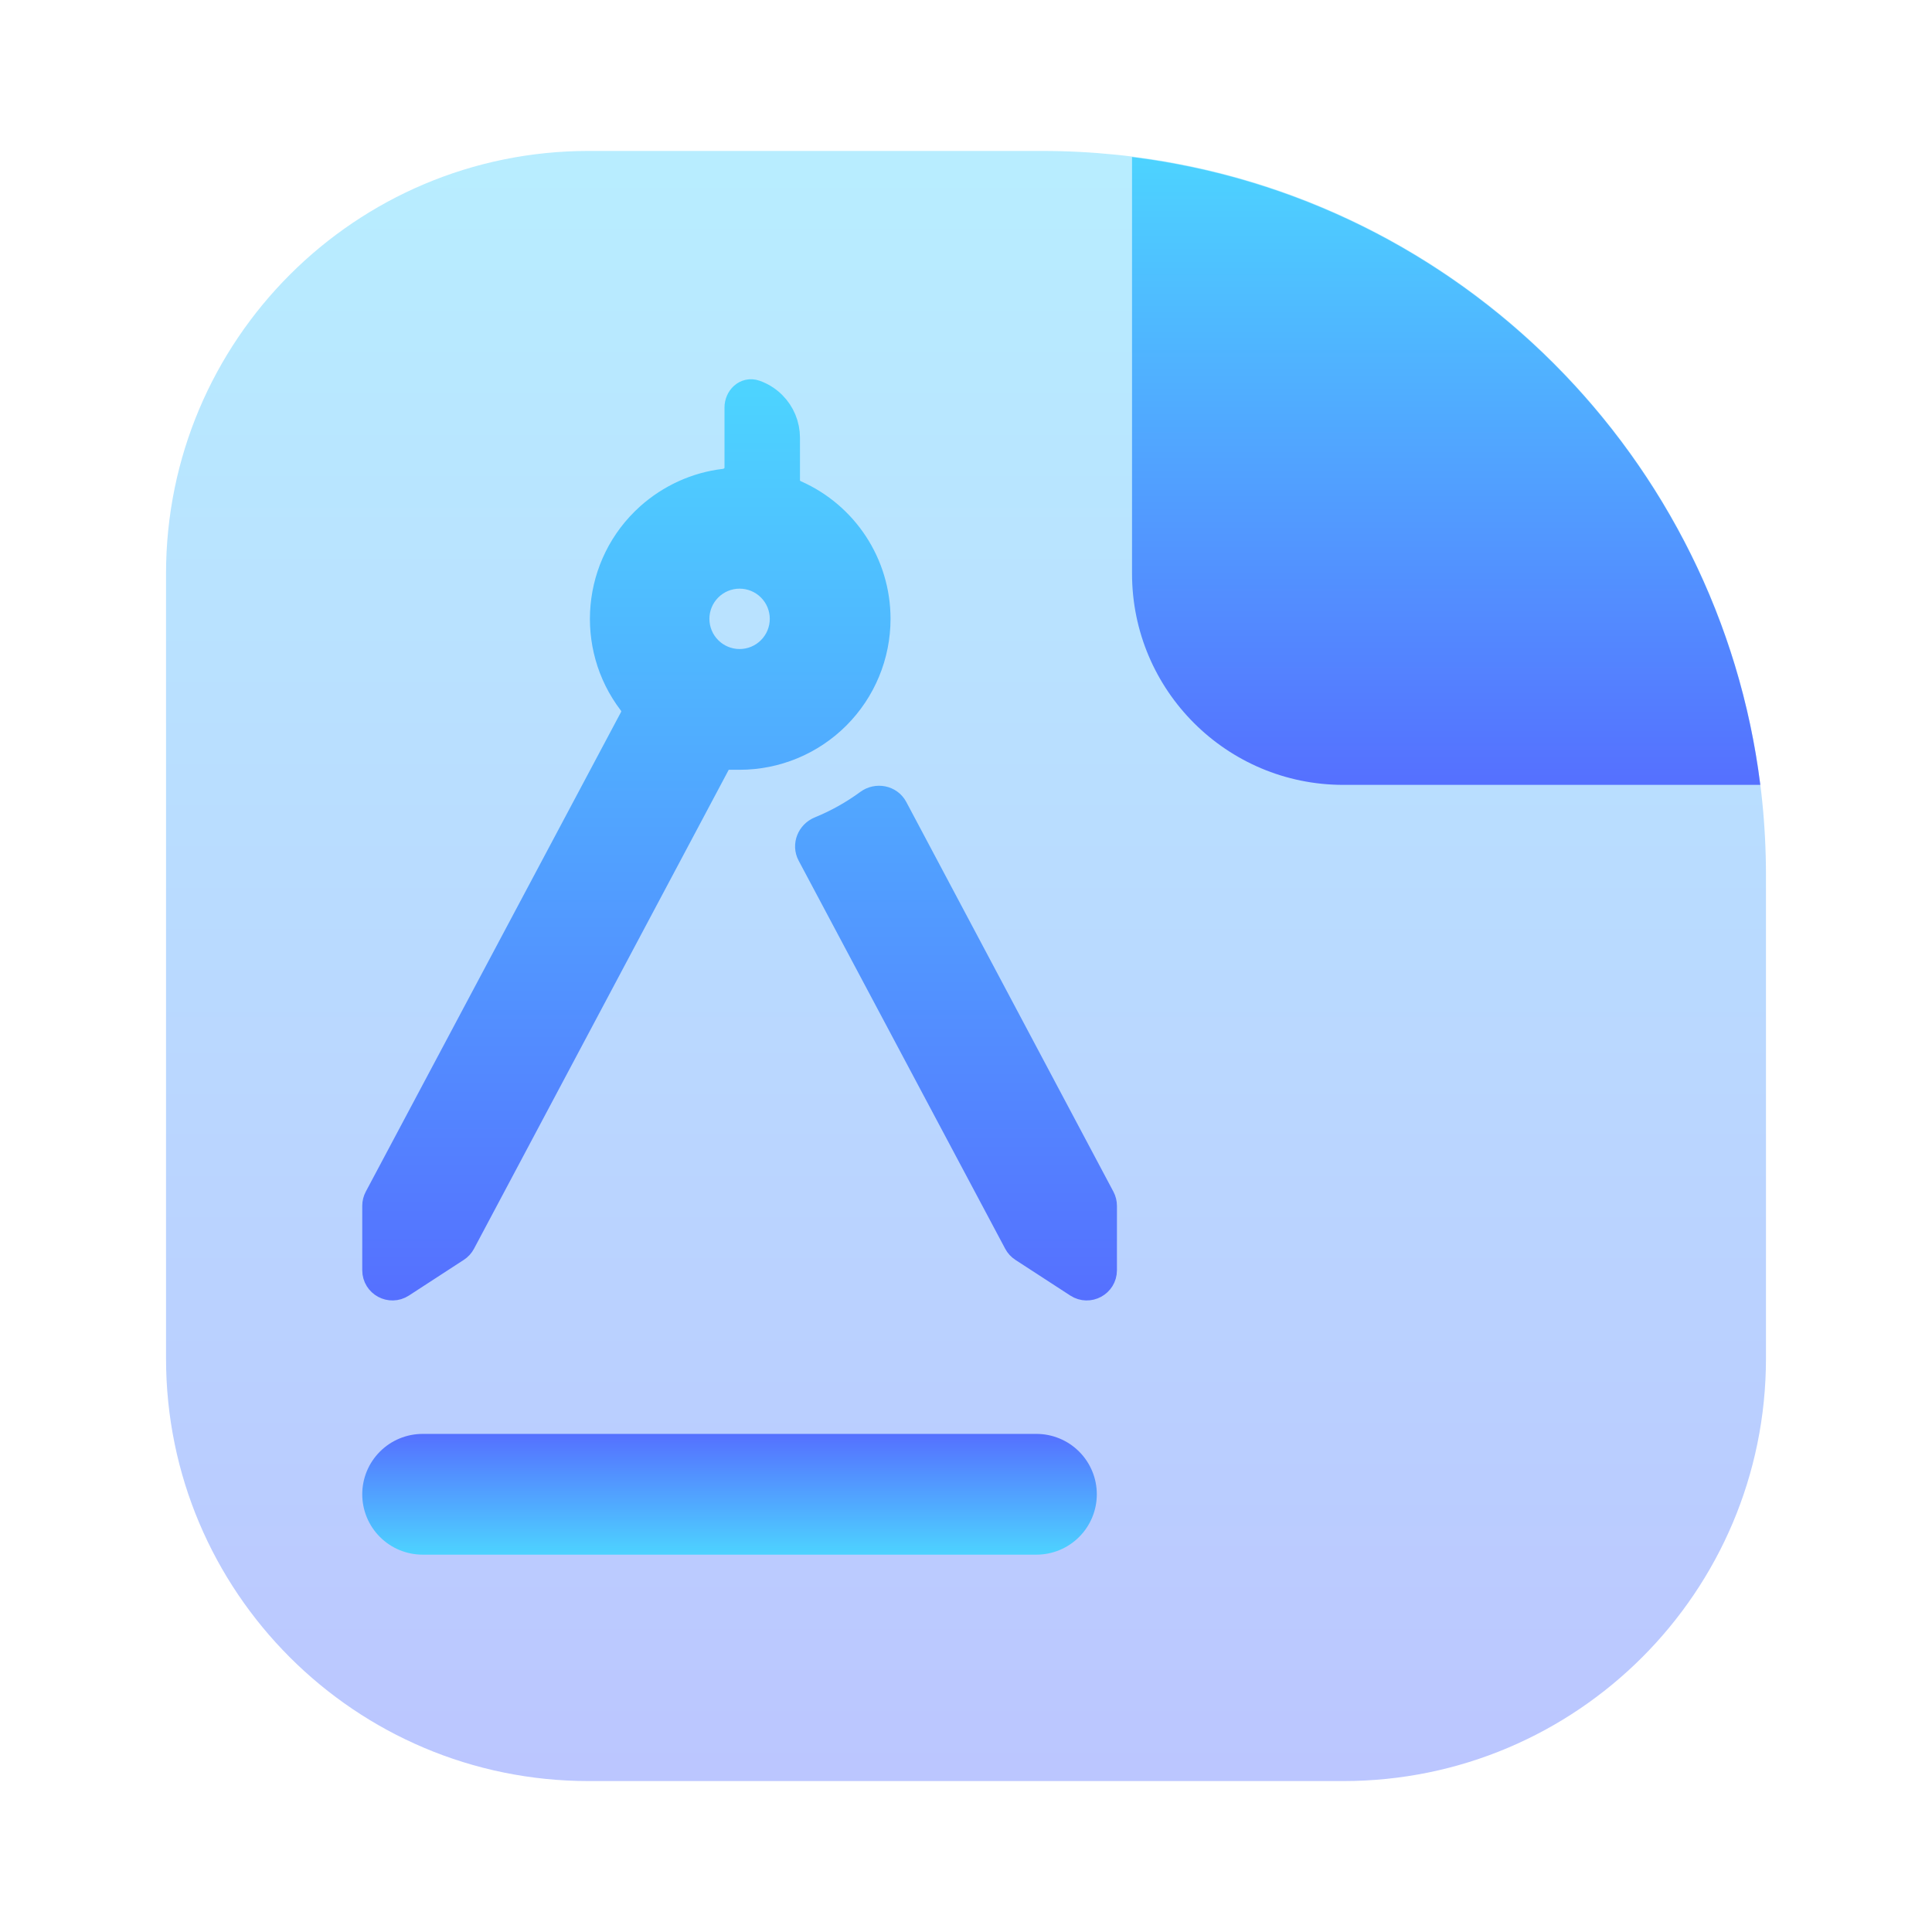 <svg width="128" height="128" viewBox="0 0 128 128" fill="none" xmlns="http://www.w3.org/2000/svg">
<path opacity="0.4" d="M11 38C11 22.536 23.536 10 39 10H69C95.51 10 117 31.49 117 58V90C117 105.464 104.464 118 89 118H39C23.536 118 11 105.464 11 90V38Z" fill="url(#paint0_linear_59_1058)"/>
<path fill-rule="evenodd" clip-rule="evenodd" d="M116.624 52H89C81.268 52 75 45.732 75 38V10.405C96.701 13.111 113.903 30.303 116.624 52Z" fill="url(#paint1_linear_59_1058)"/>
<path d="M72.883 79.42C72.96 79.564 73 79.726 73 79.889V84.157C73 84.951 72.12 85.428 71.455 84.996L67.817 82.631C67.674 82.538 67.558 82.412 67.479 82.262L53.794 56.549C53.5 55.998 53.779 55.317 54.358 55.081C55.509 54.612 56.591 54.004 57.589 53.272C58.107 52.892 58.857 53.031 59.159 53.598L72.883 79.42ZM58 41C58 43.387 57.052 45.676 55.364 47.364C53.676 49.052 51.387 50 49 50H48.281C47.911 50 47.572 50.204 47.398 50.53L30.521 82.262C30.442 82.412 30.326 82.538 30.183 82.631L26.545 84.996C25.88 85.428 25 84.951 25 84.157V79.889C25 79.726 25.04 79.564 25.117 79.42L42.042 47.616C42.239 47.246 42.179 46.795 41.925 46.462C39.106 42.775 39.546 37.452 43.09 34.28C44.462 33.06 46.178 32.271 48.002 32.058C48.551 31.994 49 31.552 49 31V27C49 26.448 49.46 25.984 49.982 26.165C50.407 26.312 50.797 26.555 51.121 26.879C51.684 27.441 52 28.204 52 29V31.831C52 32.255 52.271 32.629 52.66 32.8C55.89 34.225 58 37.428 58 41ZM52 41C52 40.204 51.684 39.441 51.121 38.879C50.559 38.316 49.796 38 49 38C48.204 38 47.441 38.316 46.879 38.879C46.316 39.441 46 40.204 46 41C46 41.796 46.316 42.559 46.879 43.121C47.441 43.684 48.204 44 49 44C49.796 44 50.559 43.684 51.121 43.121C51.684 42.559 52 41.796 52 41Z" fill="url(#paint2_linear_59_1058)" stroke="url(#paint3_linear_59_1058)" stroke-width="2"/>
<path d="M25.172 101.828C25.922 102.579 26.939 103 28 103H68.667C69.728 103 70.745 102.579 71.495 101.828C72.245 101.078 72.667 100.061 72.667 99C72.667 97.939 72.245 96.922 71.495 96.172C70.745 95.421 69.728 95 68.667 95H28C26.939 95 25.922 95.421 25.172 96.172C24.421 96.922 24 97.939 24 99C24 100.061 24.421 101.078 25.172 101.828Z" fill="url(#paint4_linear_59_1058)"/>
<defs>
<linearGradient id="paint0_linear_59_1058" x1="64" y1="118" x2="64" y2="10" gradientUnits="userSpaceOnUse">
<stop stop-color="#5570FF"/>
<stop offset="1" stop-color="#4DD3FF"/>
</linearGradient>
<linearGradient id="paint1_linear_59_1058" x1="95.812" y1="52" x2="95.812" y2="10.405" gradientUnits="userSpaceOnUse">
<stop stop-color="#5570FF"/>
<stop offset="1" stop-color="#4DD3FF"/>
</linearGradient>
<linearGradient id="paint2_linear_59_1058" x1="49" y1="86" x2="49" y2="26" gradientUnits="userSpaceOnUse">
<stop stop-color="#5570FF"/>
<stop offset="1" stop-color="#4DD3FF"/>
</linearGradient>
<linearGradient id="paint3_linear_59_1058" x1="49" y1="86" x2="49" y2="26" gradientUnits="userSpaceOnUse">
<stop stop-color="#5570FF"/>
<stop offset="1" stop-color="#4DD3FF"/>
</linearGradient>
<linearGradient id="paint4_linear_59_1058" x1="48.333" y1="95" x2="48.333" y2="103" gradientUnits="userSpaceOnUse">
<stop stop-color="#5570FF"/>
<stop offset="1" stop-color="#4DD3FF"/>
</linearGradient>
</defs>
</svg>
